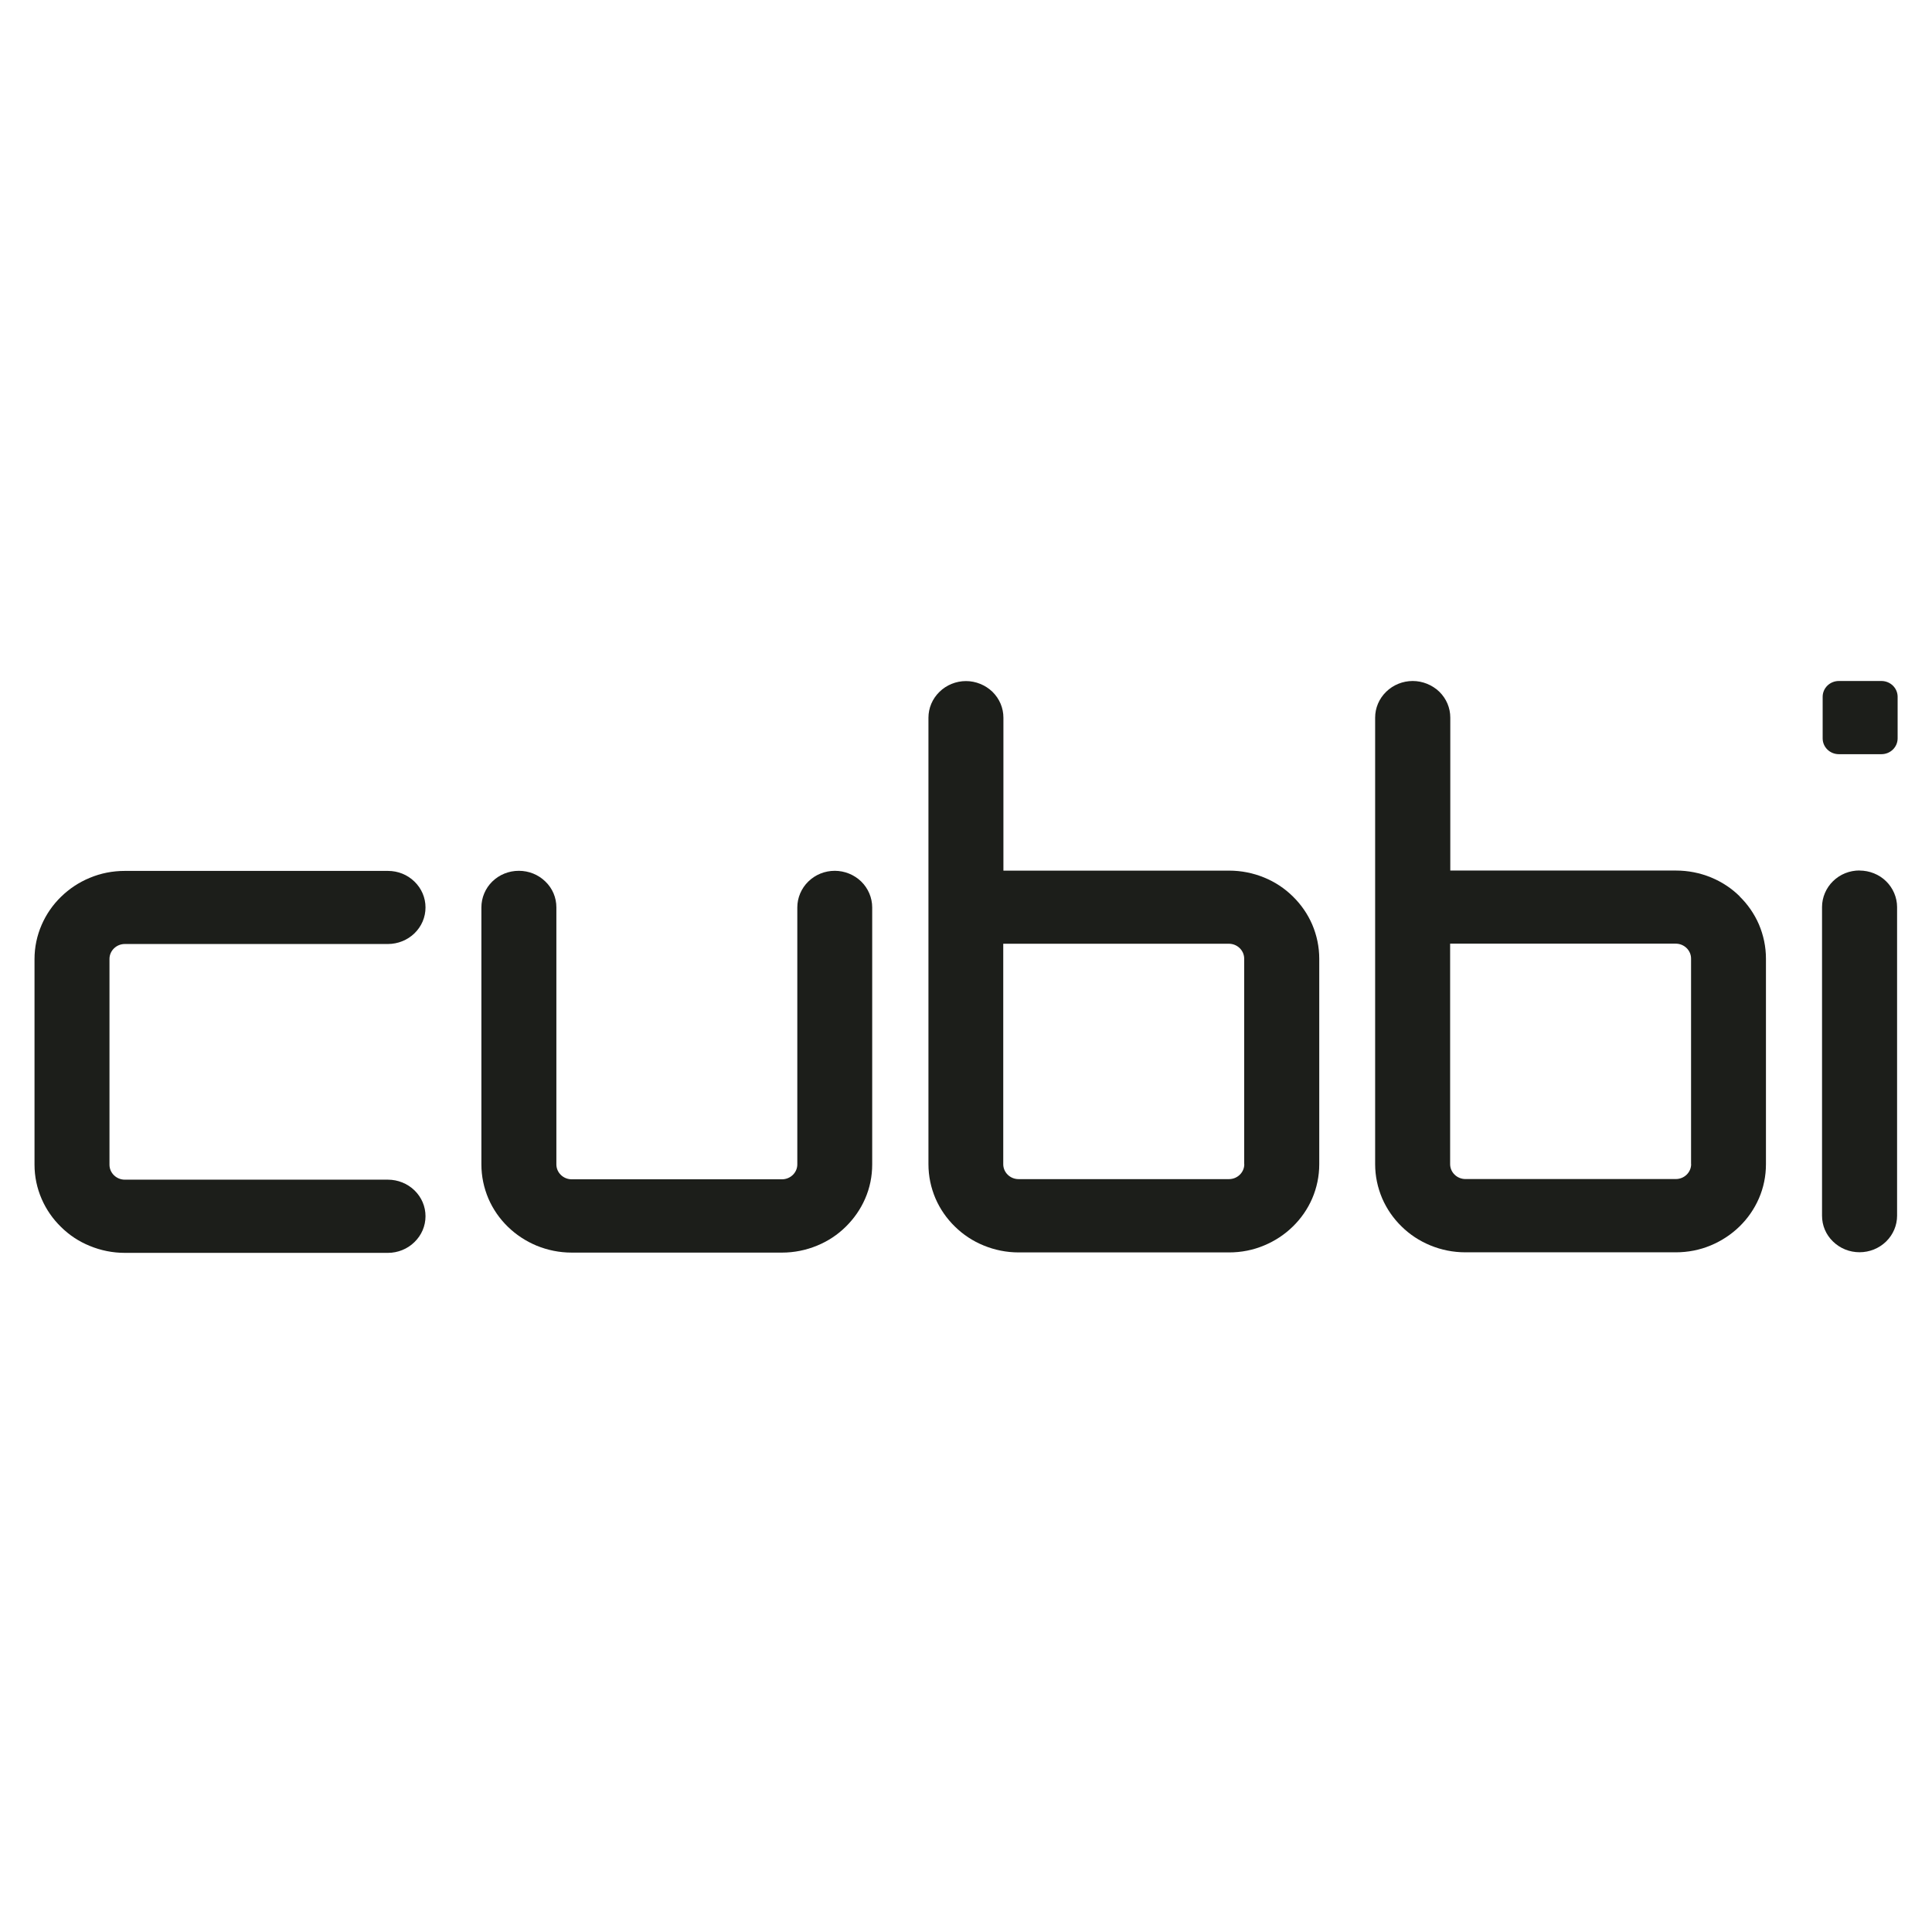<svg xmlns="http://www.w3.org/2000/svg" xmlns:xlink="http://www.w3.org/1999/xlink" width="500" zoomAndPan="magnify" viewBox="0 0 375 375" height="500" preserveAspectRatio="xMidYMid meet" version="1.0"><defs><clipPath id="7375f8df06"><path d="M 266 132.18 L 343 132.18 L 343 243.18 L 266 243.18 Z M 266 132.18 " clip-rule="nonzero"/></clipPath><clipPath id="b9ccd7d2ed"><path d="M 353 132.18 L 368.637 132.18 L 368.637 147 L 353 147 Z M 353 132.18 " clip-rule="nonzero"/></clipPath><clipPath id="7e1594f04d"><path d="M 353 168 L 368.637 168 L 368.637 243.18 L 353 243.18 Z M 353 168 " clip-rule="nonzero"/></clipPath><clipPath id="b22997ee05"><path d="M 180 132.18 L 257 132.18 L 257 243.18 L 180 243.18 Z M 180 132.18 " clip-rule="nonzero"/></clipPath><clipPath id="1529c673c1"><path d="M 93 169 L 170 169 L 170 243.18 L 93 243.18 Z M 93 169 " clip-rule="nonzero"/></clipPath><clipPath id="0af40ddc95"><path d="M 6.391 169 L 83 169 L 83 243.18 L 6.391 243.18 Z M 6.391 169 " clip-rule="nonzero"/></clipPath></defs><g clip-path="url(#7375f8df06)"><path fill="#1c1e1a" d="M 337.676 173.977 C 336.074 172.402 334.199 171.168 332.113 170.309 C 329.938 169.418 327.645 168.973 325.297 168.973 L 281.5 168.973 L 281.5 139.289 C 281.5 137.406 280.754 135.625 279.379 134.27 C 277.992 132.934 276.113 132.18 274.199 132.18 C 272.289 132.18 270.41 132.934 269.055 134.27 C 267.68 135.605 266.914 137.406 266.914 139.289 L 266.914 225.957 C 266.914 228.27 267.387 230.496 268.289 232.621 C 269.176 234.66 270.445 236.496 272.043 238.055 C 273.645 239.633 275.523 240.863 277.609 241.723 C 279.766 242.613 282.059 243.074 284.422 243.074 L 325.262 243.074 C 327.629 243.074 329.922 242.629 332.078 241.723 C 334.164 240.848 336.043 239.613 337.641 238.055 C 339.242 236.496 340.508 234.66 341.398 232.621 C 342.316 230.516 342.77 228.27 342.77 225.957 L 342.77 186.078 C 342.77 183.781 342.301 181.535 341.398 179.41 C 340.508 177.371 339.242 175.535 337.641 173.977 Z M 328.25 225.957 C 328.25 227.551 326.914 228.852 325.281 228.852 L 284.441 228.852 C 282.805 228.852 281.469 227.551 281.469 225.957 L 281.469 183.164 L 325.262 183.164 C 326.898 183.164 328.234 184.465 328.234 186.059 L 328.234 225.938 Z M 328.25 225.957 " fill-opacity="1" fill-rule="evenodd"/></g><g clip-path="url(#b9ccd7d2ed)"><path fill="#1c1e1a" d="M 356.922 132.18 L 365.18 132.18 C 366.918 132.18 368.328 133.551 368.328 135.246 L 368.328 143.316 C 368.328 145.016 366.918 146.387 365.18 146.387 L 356.922 146.387 C 355.184 146.387 353.777 145.016 353.777 143.316 L 353.777 135.246 C 353.777 133.551 355.184 132.18 356.922 132.18 Z M 356.922 132.18 " fill-opacity="1" fill-rule="nonzero"/></g><g clip-path="url(#7e1594f04d)"><path fill="#1c1e1a" d="M 355.793 171.031 C 357.164 169.691 358.988 168.957 360.938 168.957 L 360.938 168.973 C 362.867 168.973 364.746 169.727 366.086 171.047 C 367.441 172.367 368.223 174.199 368.223 176.066 L 368.223 235.965 C 368.223 237.848 367.457 239.648 366.086 240.984 C 364.727 242.305 362.887 243.059 360.938 243.059 C 358.988 243.059 357.164 242.32 355.793 240.984 C 354.402 239.648 353.656 237.867 353.656 235.965 L 353.656 176.051 C 353.656 174.184 354.438 172.348 355.793 171.031 Z M 355.793 171.031 " fill-opacity="1" fill-rule="nonzero"/></g><g clip-path="url(#b22997ee05)"><path fill="#1c1e1a" d="M 245.375 170.328 C 247.461 171.184 249.34 172.418 250.938 173.996 C 252.535 175.555 253.805 177.387 254.691 179.426 C 255.598 181.551 256.066 183.797 256.066 186.094 L 256.066 225.973 C 256.066 228.285 255.598 230.531 254.691 232.641 C 253.805 234.68 252.535 236.512 250.938 238.07 C 249.34 239.633 247.461 240.867 245.375 241.738 C 243.219 242.648 240.922 243.094 238.559 243.094 L 197.719 243.094 C 195.355 243.094 193.059 242.629 190.902 241.738 C 188.816 240.883 186.941 239.648 185.34 238.07 C 183.742 236.512 182.473 234.68 181.586 232.641 C 180.68 230.516 180.211 228.285 180.211 225.973 L 180.211 139.309 C 180.211 137.422 180.977 135.625 182.352 134.285 C 183.707 132.949 185.582 132.195 187.496 132.195 C 189.41 132.195 191.285 132.969 192.641 134.285 C 194.016 135.641 194.762 137.422 194.762 139.309 L 194.762 168.988 L 238.559 168.988 C 240.906 168.988 243.199 169.438 245.375 170.328 Z M 238.543 228.867 C 240.176 228.867 241.516 227.566 241.516 225.973 L 241.496 225.957 L 241.496 186.078 C 241.496 184.484 240.16 183.18 238.523 183.18 L 194.73 183.18 L 194.73 225.973 C 194.73 227.566 196.066 228.867 197.703 228.867 Z M 238.543 228.867 " fill-opacity="1" fill-rule="evenodd"/></g><g clip-path="url(#1529c673c1)"><path fill="#1c1e1a" d="M 162.027 169.023 C 160.086 169.027 158.266 169.766 156.898 171.098 C 155.539 172.418 154.758 174.25 154.758 176.121 L 154.758 226.008 C 154.758 227.602 153.418 228.902 151.785 228.902 L 110.965 228.902 C 109.328 228.902 107.992 227.602 107.992 226.008 L 107.992 176.121 C 107.992 174.219 107.242 172.434 105.852 171.098 C 104.477 169.762 102.652 169.023 100.707 169.023 C 98.758 169.023 96.934 169.762 95.559 171.098 C 94.203 172.418 93.438 174.25 93.438 176.121 L 93.438 226.008 C 93.438 228.32 93.906 230.547 94.812 232.672 C 95.699 234.711 96.949 236.527 98.566 238.105 C 100.168 239.664 102.043 240.898 104.129 241.773 C 106.305 242.664 108.598 243.129 110.965 243.129 L 151.785 243.129 C 154.148 243.129 156.445 242.664 158.602 241.773 C 160.688 240.918 162.566 239.684 164.164 238.105 C 165.766 236.527 167.031 234.711 167.918 232.672 C 168.84 230.566 169.293 228.32 169.293 226.008 L 169.293 176.121 C 169.293 174.25 168.512 172.418 167.156 171.098 C 165.805 169.781 163.949 169.027 162.027 169.023 Z M 162.027 169.023 " fill-opacity="1" fill-rule="nonzero"/></g><g clip-path="url(#0af40ddc95)"><path fill="#1c1e1a" d="M 75.305 183.23 L 24.227 183.23 C 22.59 183.23 21.25 184.535 21.25 186.129 L 21.25 226.074 C 21.25 227.668 22.59 228.973 24.227 228.973 L 75.305 228.973 C 77.219 228.973 79.094 229.727 80.449 231.047 C 81.824 232.383 82.59 234.164 82.59 236.066 C 82.59 237.969 81.824 239.75 80.449 241.086 C 79.094 242.426 77.219 243.18 75.305 243.18 L 24.227 243.18 C 21.859 243.18 19.566 242.715 17.41 241.824 C 15.305 240.969 13.445 239.734 11.848 238.156 C 10.246 236.598 8.977 234.766 8.09 232.727 C 7.168 230.602 6.699 228.371 6.699 226.059 L 6.699 186.16 C 6.699 183.848 7.168 181.621 8.09 179.496 C 8.977 177.457 10.246 175.621 11.848 174.062 C 13.445 172.504 15.324 171.254 17.41 170.395 C 19.566 169.488 21.859 169.043 24.227 169.043 L 75.305 169.043 C 77.25 169.043 79.078 169.777 80.449 171.117 C 81.824 172.453 82.59 174.234 82.59 176.137 C 82.59 178.039 81.824 179.82 80.449 181.156 C 79.094 182.477 77.219 183.23 75.305 183.23 Z M 75.305 183.23 " fill-opacity="1" fill-rule="nonzero"/></g></svg>